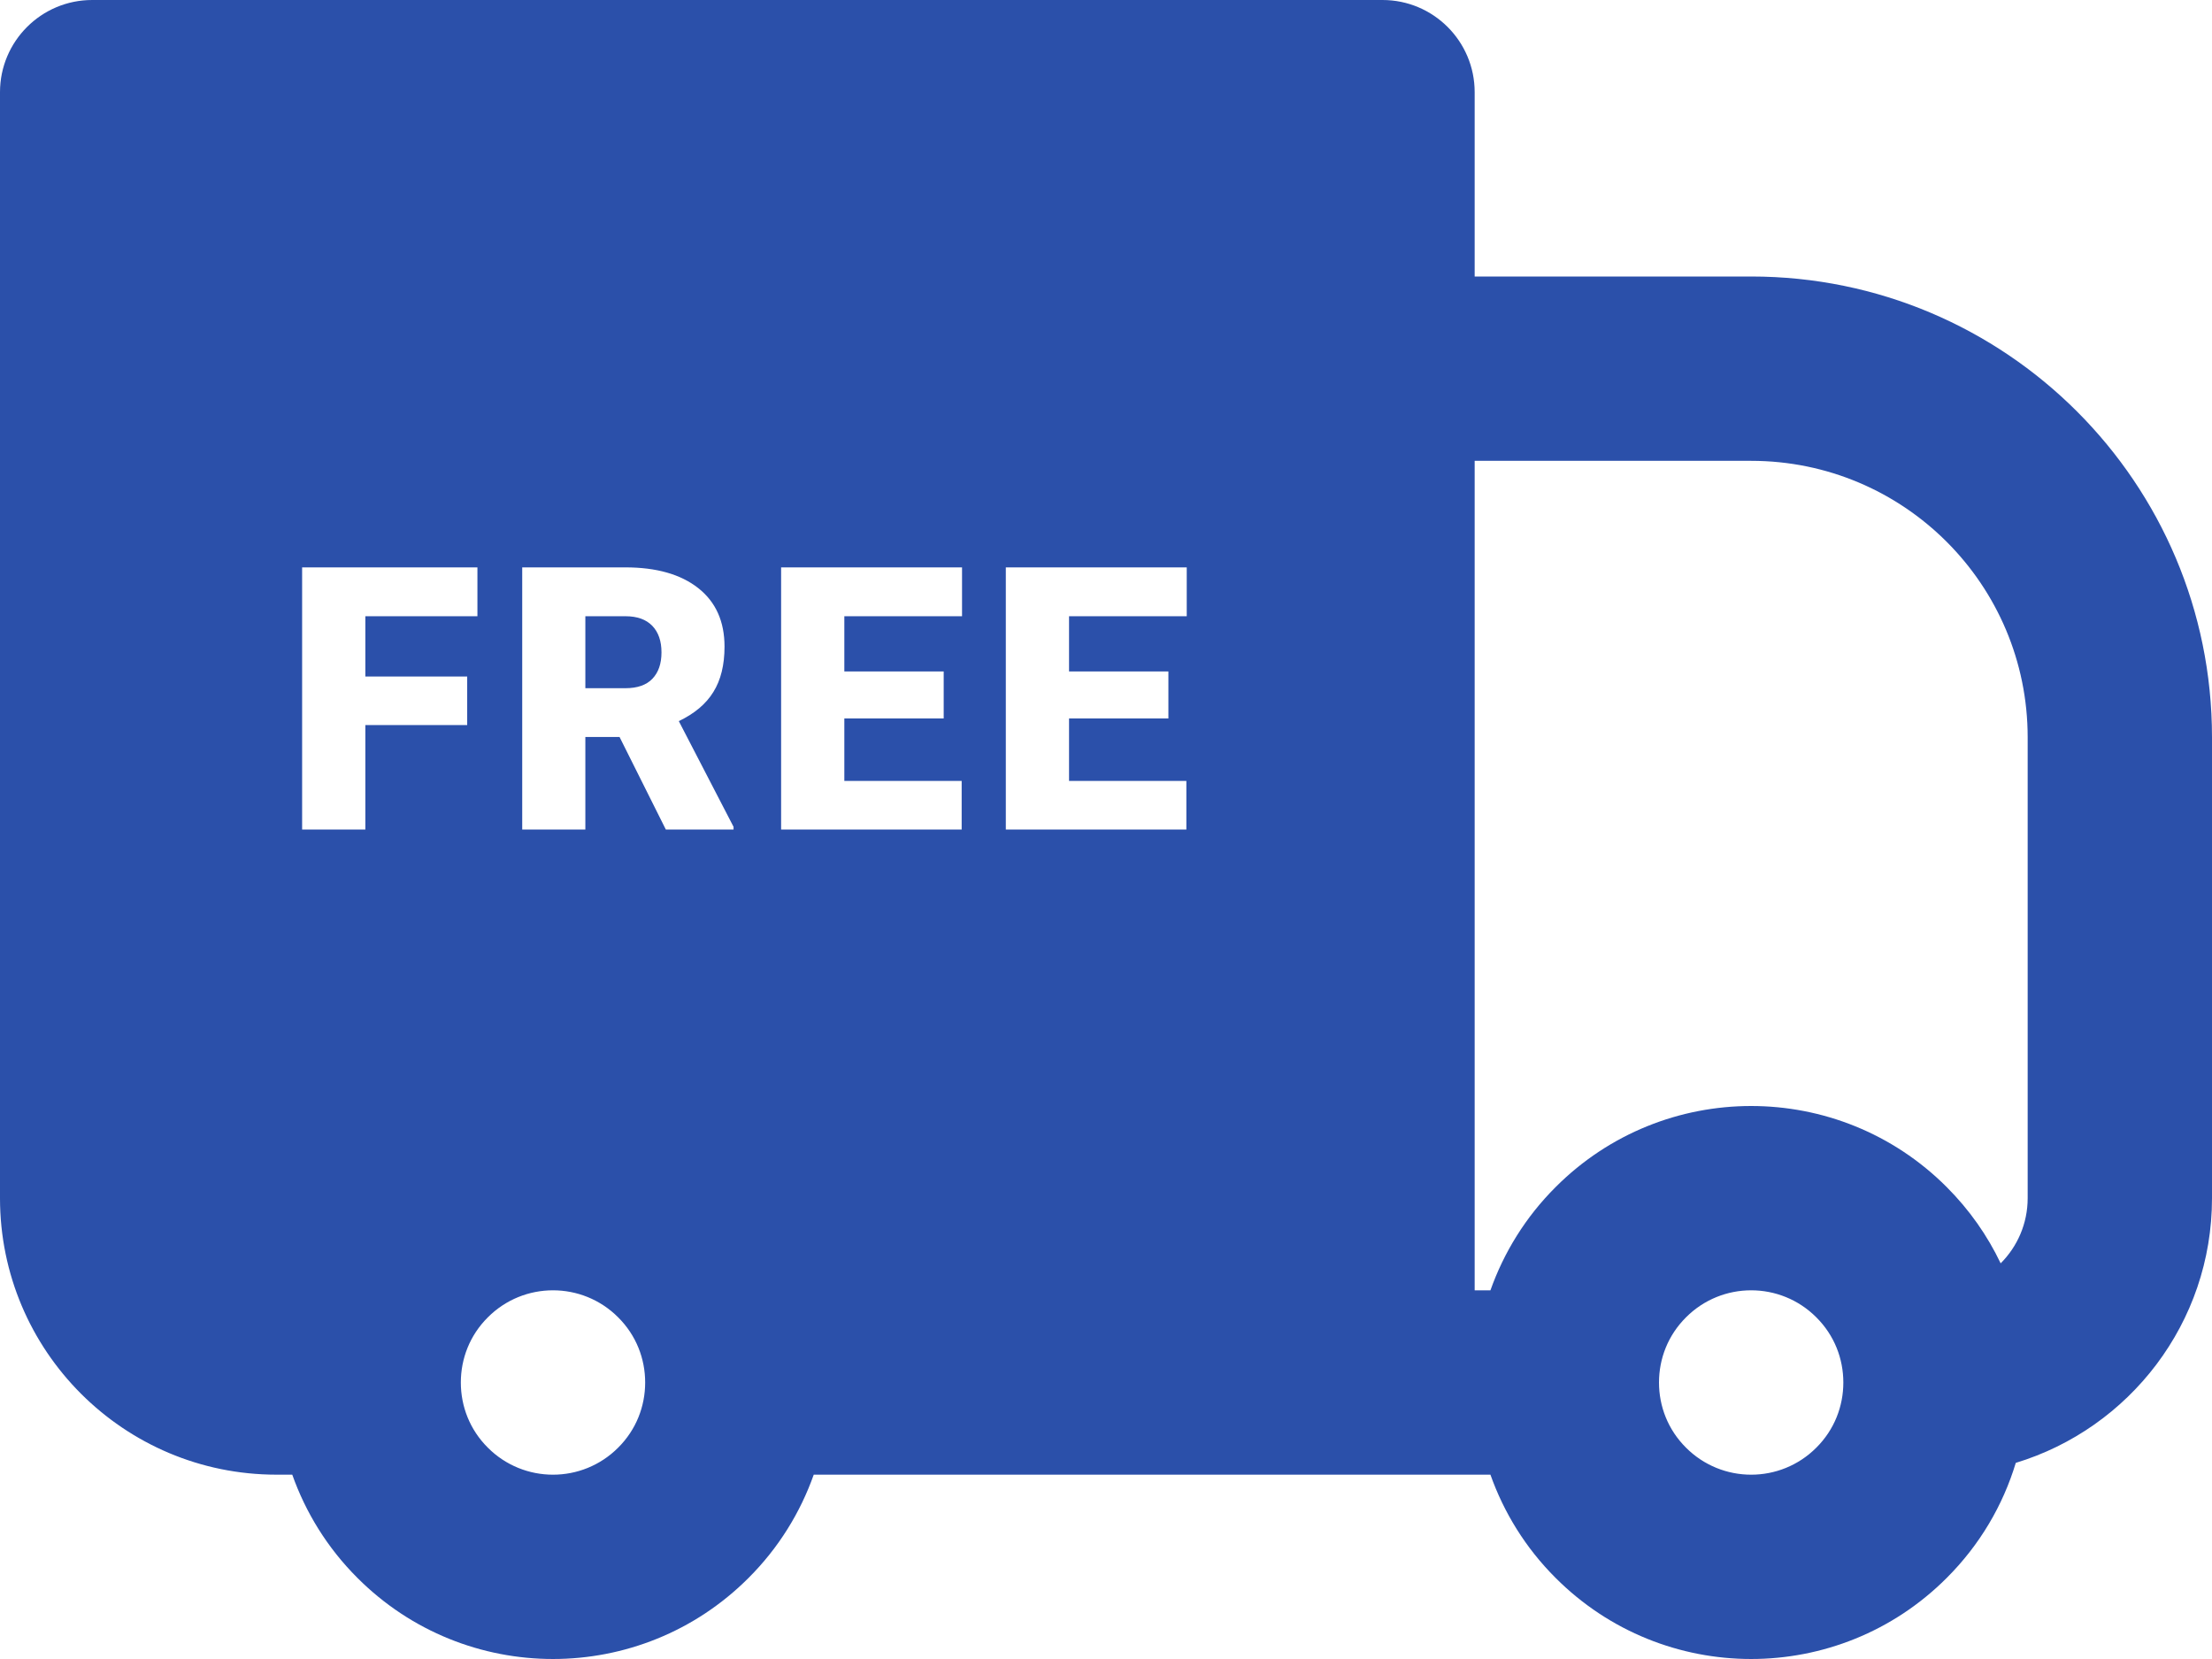 <svg width="24" height="18" viewBox="0 0 24 18" fill="none" xmlns="http://www.w3.org/2000/svg">
<path fill-rule="evenodd" clip-rule="evenodd" d="M0 1C0 0.448 0.448 0 1 0H15C15.552 0 16 0.448 16 1V3H19C21.761 3 24 5.239 24 8V13C24 14.354 23.103 15.498 21.871 15.872C21.733 16.329 21.483 16.76 21.121 17.121C19.95 18.293 18.05 18.293 16.879 17.121C16.551 16.794 16.316 16.409 16.171 16H15H8.829C8.684 16.409 8.449 16.794 8.121 17.121C6.95 18.293 5.05 18.293 3.879 17.121C3.551 16.794 3.316 16.409 3.171 16H3C1.343 16 0 14.657 0 13V1ZM16.171 14H16V5H19C20.657 5 22 6.343 22 8V13C22 13.276 21.888 13.526 21.707 13.707C21.564 13.407 21.369 13.127 21.121 12.879C19.95 11.707 18.05 11.707 16.879 12.879C16.551 13.206 16.316 13.591 16.171 14ZM5.293 14.293C5.097 14.488 5 14.742 5 15C5 15.258 5.097 15.512 5.293 15.707C5.683 16.098 6.317 16.098 6.707 15.707C6.903 15.512 7 15.258 7 15C7 14.742 6.903 14.488 6.707 14.293C6.317 13.902 5.683 13.902 5.293 14.293ZM18.293 14.293C18.097 14.488 18 14.742 18 15C18 15.258 18.097 15.512 18.293 15.707C18.683 16.098 19.317 16.098 19.707 15.707C19.903 15.512 20 15.258 20 15C20 14.742 19.903 14.488 19.707 14.293C19.317 13.902 18.683 13.902 18.293 14.293ZM3.964 7.867H5.069V7.34H3.964V6.686H5.18V6.156H3.278V9H3.964V7.867ZM6.351 7.996H6.722L7.224 9H7.959V8.971L7.365 7.824C7.535 7.743 7.66 7.638 7.74 7.508C7.821 7.378 7.861 7.214 7.861 7.016C7.861 6.742 7.766 6.531 7.576 6.381C7.386 6.231 7.122 6.156 6.785 6.156H5.666V9H6.351V7.996ZM6.785 7.467H6.351V6.686H6.785C6.914 6.686 7.011 6.721 7.078 6.791C7.144 6.86 7.177 6.956 7.177 7.078C7.177 7.201 7.144 7.296 7.078 7.365C7.013 7.433 6.915 7.467 6.785 7.467ZM10.239 7.795H9.161V8.473H10.434V9H8.475V6.156H10.438V6.686H9.161V7.285H10.239V7.795ZM11.599 7.795H12.677V7.285H11.599V6.686H12.876V6.156H10.913V9H12.872V8.473H11.599V7.795Z" fill="#2B50AA"/>
</svg>
